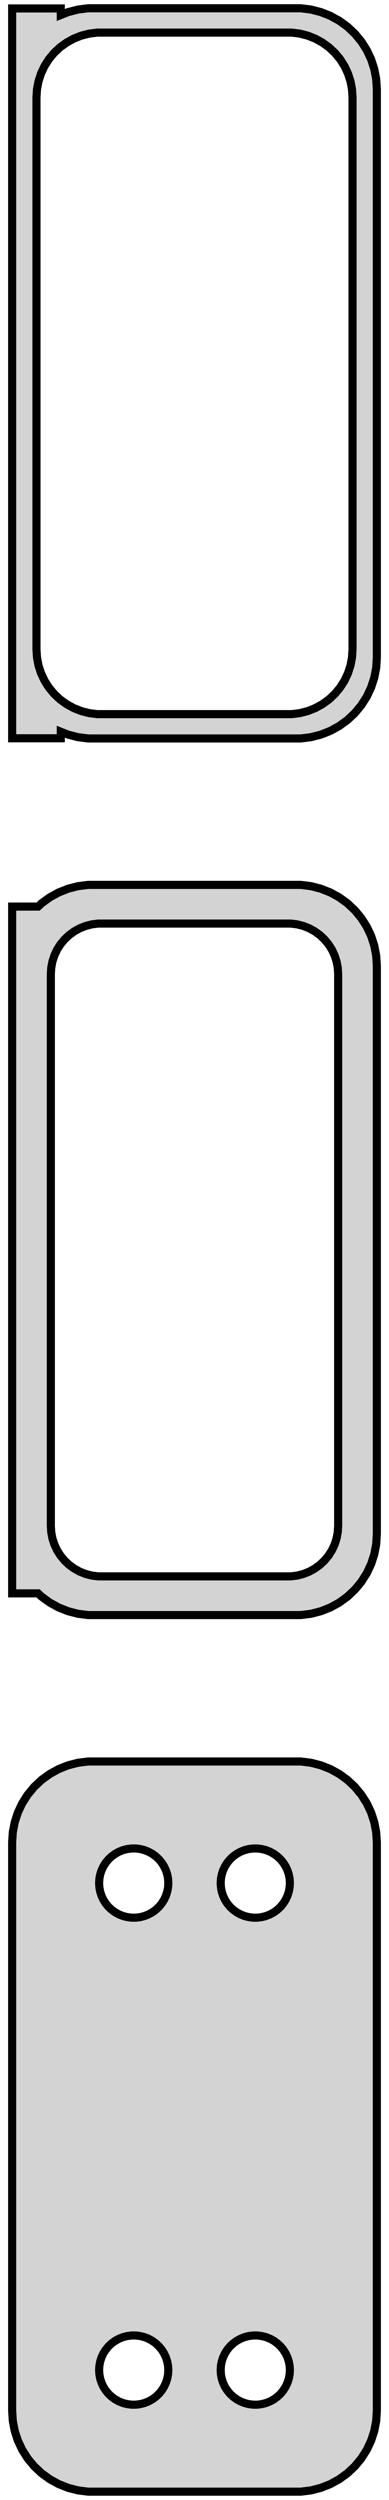 <?xml version="1.0" standalone="no"?>
<!DOCTYPE svg PUBLIC "-//W3C//DTD SVG 1.1//EN" "http://www.w3.org/Graphics/SVG/1.1/DTD/svg11.dtd">
<svg width="24mm" height="154mm" viewBox="-12 -293 24 154" xmlns="http://www.w3.org/2000/svg" version="1.1">
<title>OpenSCAD Model</title>
<path d="
M 7.187,-247.589 L 7.795,-247.745 L 8.379,-247.976 L 8.929,-248.278 L 9.437,-248.647 L 9.895,-249.077
 L 10.295,-249.561 L 10.632,-250.091 L 10.899,-250.659 L 11.093,-251.257 L 11.211,-251.873 L 11.25,-252.5
 L 11.25,-287.5 L 11.211,-288.127 L 11.093,-288.743 L 10.899,-289.341 L 10.632,-289.909 L 10.295,-290.439
 L 9.895,-290.923 L 9.437,-291.353 L 8.929,-291.722 L 8.379,-292.024 L 7.795,-292.255 L 7.187,-292.411
 L 6.564,-292.49 L -6.564,-292.49 L -7.187,-292.411 L -7.795,-292.255 L -8.25,-292.075 L -8.25,-292.479
 L -11.25,-292.479 L -11.25,-247.521 L -8.25,-247.521 L -8.25,-247.925 L -7.795,-247.745 L -7.187,-247.589
 L -6.564,-247.51 L 6.564,-247.51 z
M -6.001,-249.008 L -6.5,-249.071 L -6.986,-249.196 L -7.453,-249.381 L -7.893,-249.623 L -8.3,-249.918
 L -8.666,-250.262 L -8.986,-250.649 L -9.255,-251.073 L -9.469,-251.528 L -9.624,-252.005 L -9.718,-252.499
 L -9.75,-253 L -9.75,-287 L -9.718,-287.501 L -9.624,-287.995 L -9.469,-288.472 L -9.255,-288.927
 L -8.986,-289.351 L -8.666,-289.738 L -8.3,-290.082 L -7.893,-290.377 L -7.453,-290.619 L -6.986,-290.804
 L -6.5,-290.929 L -6.001,-290.992 L 6.001,-290.992 L 6.5,-290.929 L 6.986,-290.804 L 7.453,-290.619
 L 7.893,-290.377 L 8.3,-290.082 L 8.666,-289.738 L 8.986,-289.351 L 9.255,-288.927 L 9.469,-288.472
 L 9.624,-287.995 L 9.718,-287.501 L 9.75,-287 L 9.75,-253 L 9.718,-252.499 L 9.624,-252.005
 L 9.469,-251.528 L 9.255,-251.073 L 8.986,-250.649 L 8.666,-250.262 L 8.3,-249.918 L 7.893,-249.623
 L 7.453,-249.381 L 6.986,-249.196 L 6.5,-249.071 L 6.001,-249.008 z
M 7.187,-193.589 L 7.795,-193.745 L 8.379,-193.976 L 8.929,-194.278 L 9.437,-194.647 L 9.895,-195.077
 L 10.295,-195.561 L 10.632,-196.091 L 10.899,-196.659 L 11.093,-197.257 L 11.211,-197.873 L 11.25,-198.5
 L 11.25,-233.5 L 11.211,-234.127 L 11.093,-234.743 L 10.899,-235.341 L 10.632,-235.909 L 10.295,-236.439
 L 9.895,-236.923 L 9.437,-237.353 L 8.929,-237.722 L 8.379,-238.024 L 7.795,-238.255 L 7.187,-238.411
 L 6.564,-238.49 L -6.564,-238.49 L -7.187,-238.411 L -7.795,-238.255 L -8.379,-238.024 L -8.929,-237.722
 L -9.437,-237.353 L -9.65,-237.153 L -11.25,-237.153 L -11.25,-194.847 L -9.65,-194.847 L -9.437,-194.647
 L -8.929,-194.278 L -8.379,-193.976 L -7.795,-193.745 L -7.187,-193.589 L -6.564,-193.51 L 6.564,-193.51
 z
M -5.945,-195.893 L -6.333,-195.942 L -6.712,-196.039 L -7.075,-196.183 L -7.418,-196.372 L -7.734,-196.601
 L -8.019,-196.869 L -8.268,-197.17 L -8.478,-197.5 L -8.644,-197.854 L -8.765,-198.226 L -8.838,-198.61
 L -8.863,-199 L -8.863,-233 L -8.838,-233.39 L -8.765,-233.774 L -8.644,-234.146 L -8.478,-234.5
 L -8.268,-234.83 L -8.019,-235.131 L -7.734,-235.399 L -7.418,-235.628 L -7.075,-235.817 L -6.712,-235.961
 L -6.333,-236.058 L -5.945,-236.107 L 5.945,-236.107 L 6.333,-236.058 L 6.712,-235.961 L 7.075,-235.817
 L 7.418,-235.628 L 7.734,-235.399 L 8.019,-235.131 L 8.268,-234.83 L 8.478,-234.5 L 8.644,-234.146
 L 8.765,-233.774 L 8.838,-233.39 L 8.863,-233 L 8.863,-199 L 8.838,-198.61 L 8.765,-198.226
 L 8.644,-197.854 L 8.478,-197.5 L 8.268,-197.17 L 8.019,-196.869 L 7.734,-196.601 L 7.418,-196.372
 L 7.075,-196.183 L 6.712,-196.039 L 6.333,-195.942 L 5.945,-195.893 z
M 7.187,-139.589 L 7.795,-139.745 L 8.379,-139.976 L 8.929,-140.278 L 9.437,-140.647 L 9.895,-141.077
 L 10.295,-141.561 L 10.632,-142.091 L 10.899,-142.659 L 11.093,-143.257 L 11.211,-143.873 L 11.25,-144.5
 L 11.25,-179.5 L 11.211,-180.127 L 11.093,-180.743 L 10.899,-181.341 L 10.632,-181.909 L 10.295,-182.439
 L 9.895,-182.923 L 9.437,-183.353 L 8.929,-183.722 L 8.379,-184.024 L 7.795,-184.255 L 7.187,-184.411
 L 6.564,-184.49 L -6.564,-184.49 L -7.187,-184.411 L -7.795,-184.255 L -8.379,-184.024 L -8.929,-183.722
 L -9.437,-183.353 L -9.895,-182.923 L -10.295,-182.439 L -10.632,-181.909 L -10.899,-181.341 L -11.093,-180.743
 L -11.211,-180.127 L -11.25,-179.5 L -11.25,-144.5 L -11.211,-143.873 L -11.093,-143.257 L -10.899,-142.659
 L -10.632,-142.091 L -10.295,-141.561 L -9.895,-141.077 L -9.437,-140.647 L -8.929,-140.278 L -8.379,-139.976
 L -7.795,-139.745 L -7.187,-139.589 L -6.564,-139.51 L 6.564,-139.51 z
M 3.616,-174.869 L 3.35,-174.903 L 3.09,-174.969 L 2.841,-175.068 L 2.606,-175.197 L 2.389,-175.355
 L 2.193,-175.538 L 2.023,-175.745 L 1.879,-175.971 L 1.765,-176.214 L 1.682,-176.469 L 1.632,-176.732
 L 1.615,-177 L 1.632,-177.268 L 1.682,-177.531 L 1.765,-177.786 L 1.879,-178.029 L 2.023,-178.255
 L 2.193,-178.462 L 2.389,-178.645 L 2.606,-178.803 L 2.841,-178.932 L 3.09,-179.031 L 3.35,-179.097
 L 3.616,-179.131 L 3.884,-179.131 L 4.15,-179.097 L 4.41,-179.031 L 4.659,-178.932 L 4.894,-178.803
 L 5.111,-178.645 L 5.307,-178.462 L 5.477,-178.255 L 5.621,-178.029 L 5.735,-177.786 L 5.818,-177.531
 L 5.868,-177.268 L 5.885,-177 L 5.868,-176.732 L 5.818,-176.469 L 5.735,-176.214 L 5.621,-175.971
 L 5.477,-175.745 L 5.307,-175.538 L 5.111,-175.355 L 4.894,-175.197 L 4.659,-175.068 L 4.41,-174.969
 L 4.15,-174.903 L 3.884,-174.869 z
M -3.884,-174.869 L -4.15,-174.903 L -4.41,-174.969 L -4.659,-175.068 L -4.894,-175.197 L -5.111,-175.355
 L -5.307,-175.538 L -5.477,-175.745 L -5.621,-175.971 L -5.735,-176.214 L -5.818,-176.469 L -5.868,-176.732
 L -5.885,-177 L -5.868,-177.268 L -5.818,-177.531 L -5.735,-177.786 L -5.621,-178.029 L -5.477,-178.255
 L -5.307,-178.462 L -5.111,-178.645 L -4.894,-178.803 L -4.659,-178.932 L -4.41,-179.031 L -4.15,-179.097
 L -3.884,-179.131 L -3.616,-179.131 L -3.35,-179.097 L -3.09,-179.031 L -2.841,-178.932 L -2.606,-178.803
 L -2.389,-178.645 L -2.193,-178.462 L -2.023,-178.255 L -1.879,-178.029 L -1.765,-177.786 L -1.682,-177.531
 L -1.632,-177.268 L -1.615,-177 L -1.632,-176.732 L -1.682,-176.469 L -1.765,-176.214 L -1.879,-175.971
 L -2.023,-175.745 L -2.193,-175.538 L -2.389,-175.355 L -2.606,-175.197 L -2.841,-175.068 L -3.09,-174.969
 L -3.35,-174.903 L -3.616,-174.869 z
M 3.616,-144.869 L 3.35,-144.903 L 3.09,-144.969 L 2.841,-145.068 L 2.606,-145.197 L 2.389,-145.355
 L 2.193,-145.538 L 2.023,-145.745 L 1.879,-145.971 L 1.765,-146.214 L 1.682,-146.469 L 1.632,-146.732
 L 1.615,-147 L 1.632,-147.268 L 1.682,-147.531 L 1.765,-147.786 L 1.879,-148.029 L 2.023,-148.255
 L 2.193,-148.462 L 2.389,-148.645 L 2.606,-148.803 L 2.841,-148.932 L 3.09,-149.031 L 3.35,-149.097
 L 3.616,-149.131 L 3.884,-149.131 L 4.15,-149.097 L 4.41,-149.031 L 4.659,-148.932 L 4.894,-148.803
 L 5.111,-148.645 L 5.307,-148.462 L 5.477,-148.255 L 5.621,-148.029 L 5.735,-147.786 L 5.818,-147.531
 L 5.868,-147.268 L 5.885,-147 L 5.868,-146.732 L 5.818,-146.469 L 5.735,-146.214 L 5.621,-145.971
 L 5.477,-145.745 L 5.307,-145.538 L 5.111,-145.355 L 4.894,-145.197 L 4.659,-145.068 L 4.41,-144.969
 L 4.15,-144.903 L 3.884,-144.869 z
M -3.884,-144.869 L -4.15,-144.903 L -4.41,-144.969 L -4.659,-145.068 L -4.894,-145.197 L -5.111,-145.355
 L -5.307,-145.538 L -5.477,-145.745 L -5.621,-145.971 L -5.735,-146.214 L -5.818,-146.469 L -5.868,-146.732
 L -5.885,-147 L -5.868,-147.268 L -5.818,-147.531 L -5.735,-147.786 L -5.621,-148.029 L -5.477,-148.255
 L -5.307,-148.462 L -5.111,-148.645 L -4.894,-148.803 L -4.659,-148.932 L -4.41,-149.031 L -4.15,-149.097
 L -3.884,-149.131 L -3.616,-149.131 L -3.35,-149.097 L -3.09,-149.031 L -2.841,-148.932 L -2.606,-148.803
 L -2.389,-148.645 L -2.193,-148.462 L -2.023,-148.255 L -1.879,-148.029 L -1.765,-147.786 L -1.682,-147.531
 L -1.632,-147.268 L -1.615,-147 L -1.632,-146.732 L -1.682,-146.469 L -1.765,-146.214 L -1.879,-145.971
 L -2.023,-145.745 L -2.193,-145.538 L -2.389,-145.355 L -2.606,-145.197 L -2.841,-145.068 L -3.09,-144.969
 L -3.35,-144.903 L -3.616,-144.869 z
" stroke="black" fill="lightgray" stroke-width="0.5"/>
</svg>
